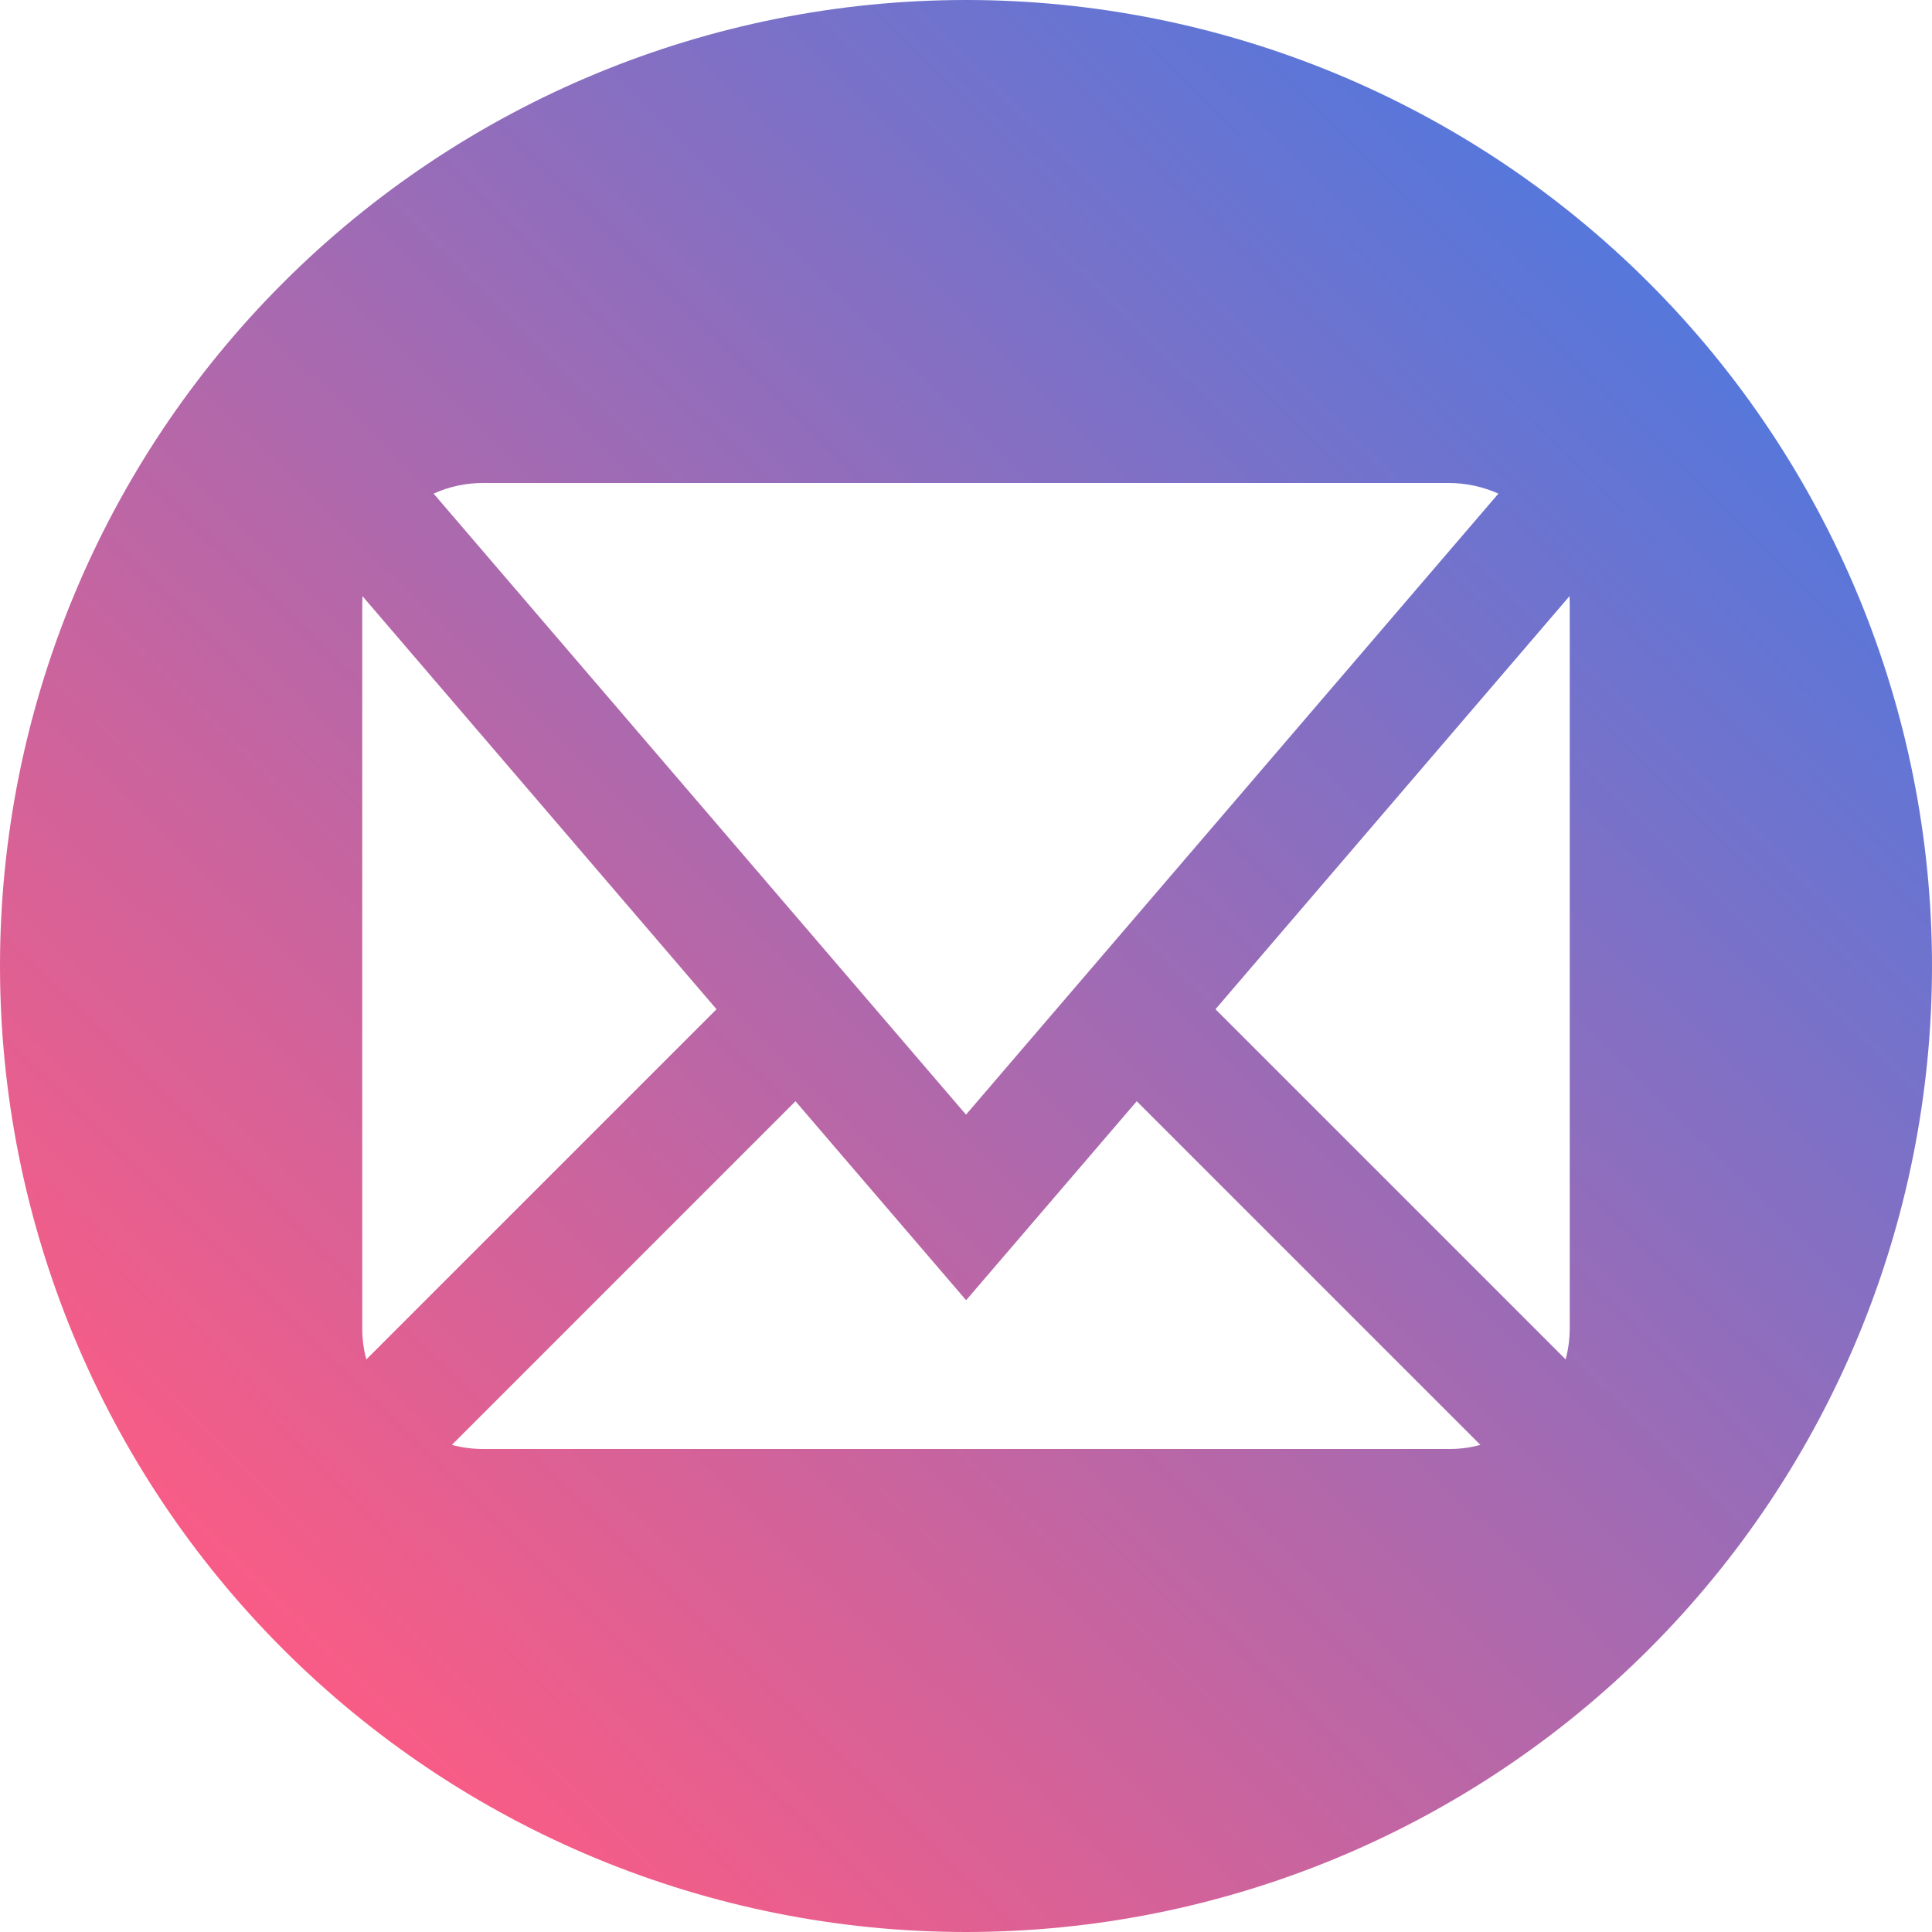 <svg width="284" height="284" viewBox="0 0 284 284" fill="none" xmlns="http://www.w3.org/2000/svg">
<g clip-path="url(#clip0_19_11)">
<path d="M142 0C104.339 0 68.221 14.961 41.591 41.591C14.961 68.221 0 104.339 0 142C0 179.661 14.961 215.779 41.591 242.409C68.221 269.039 104.339 284 142 284C179.661 284 215.779 269.039 242.409 242.409C269.039 215.779 284 179.661 284 142C284 104.339 269.039 68.221 242.409 41.591C215.779 14.961 179.661 0 142 0V0ZM71 71H213C215.538 71 217.988 71.55 220.26 72.562L142 163.85L63.74 72.562C66.02 71.526 68.496 70.993 71 71ZM53.25 195.25V88.75L53.285 87.632L105.329 148.354L53.853 199.83C53.447 198.337 53.244 196.797 53.25 195.25V195.25ZM213 213H71C69.438 213 67.894 212.787 66.421 212.396L116.937 161.88L142.018 191.132L167.098 161.88L217.615 212.396C216.123 212.803 214.582 213.006 213.035 213H213ZM230.75 195.25C230.75 196.812 230.537 198.356 230.146 199.83L178.671 148.354L230.715 87.632L230.75 88.75V195.25Z" fill="url(#paint0_linear_19_11)"/>
</g>
<defs>
<linearGradient id="paint0_linear_19_11" x1="245" y1="29" x2="30.5" y2="248" gradientUnits="userSpaceOnUse">
<stop stop-color="#5078DE"/>
<stop offset="1" stop-color="#FF5B82"/>
</linearGradient>
<clipPath id="clip0_19_11">
<rect width="284" height="284" fill="white"/>
</clipPath>
</defs>
</svg>
